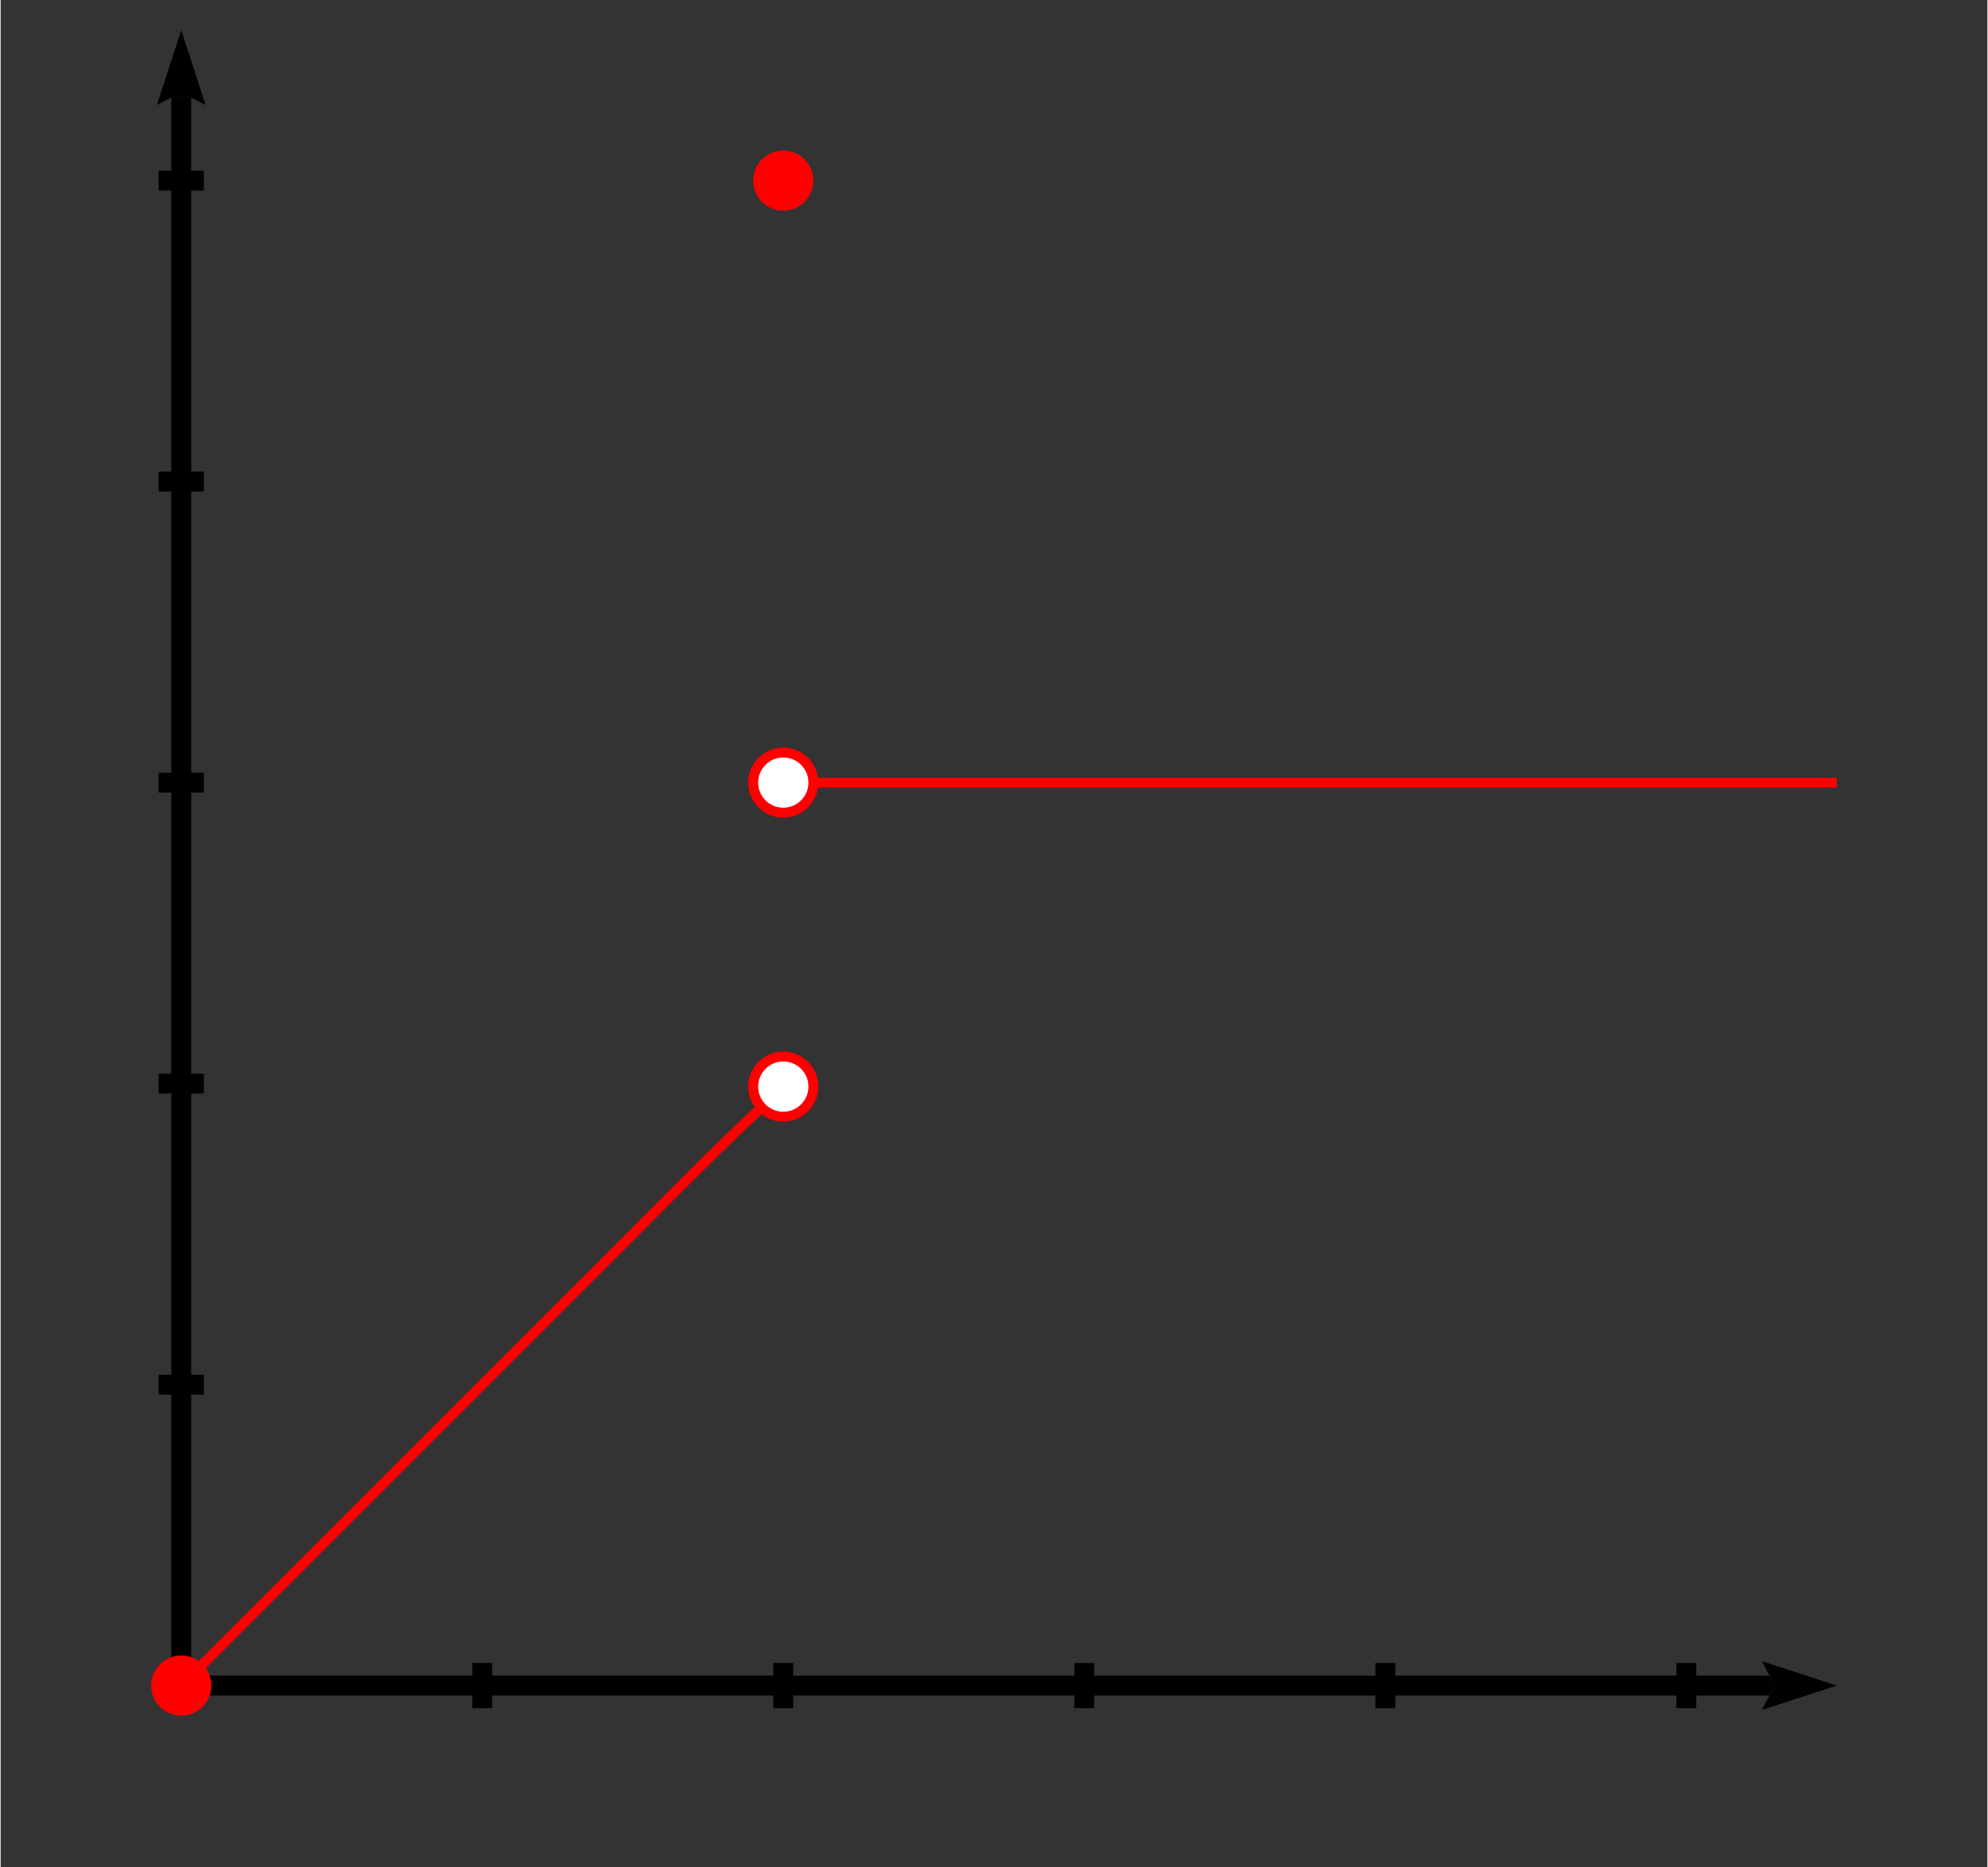 <svg xmlns="http://www.w3.org/2000/svg" height="187.879" stroke-opacity="1" viewBox="0 0 200 188" font-size="1" width="200" xmlns:xlink="http://www.w3.org/1999/xlink" stroke="rgb(0,0,0)" version="1.1"><rect x="0" y="0" width="200" height="188" fill="#333333" stroke="none"/><defs></defs><g stroke-linejoin="miter" stroke-opacity="1.0" fill-opacity="0.0" stroke="rgb(0,0,0)" stroke-width="2.0" fill="rgb(0,0,0)" stroke-linecap="butt" stroke-miterlimit="10.0"><path d="M 18.182,169.697 l 0,-159.882 "/></g><g stroke-linejoin="miter" stroke-opacity="1.0" fill-opacity="1.0" stroke="rgb(0,0,0)" stroke-width="0.0" fill="rgb(0,0,0)" stroke-linecap="butt" stroke-miterlimit="10.0"></g><g stroke-linejoin="miter" stroke-opacity="1.0" fill-opacity="1.0" stroke="rgb(0,0,0)" stroke-width="0.0" fill="rgb(0,0,0)" stroke-linecap="butt" stroke-miterlimit="10.0"></g><g stroke-linejoin="miter" stroke-opacity="1.0" fill-opacity="1.0" stroke="rgb(0,0,0)" stroke-width="0.0" fill="rgb(0,0,0)" stroke-linecap="butt" stroke-miterlimit="10.0"><path d="M 18.182,3.03 l -2.453,7.548 l 2.453,-1.289 l 2.453,1.289 Z"/></g><g stroke-linejoin="miter" stroke-opacity="1.0" fill-opacity="1.0" stroke="rgb(0,0,0)" stroke-width="0.0" fill="rgb(0,0,0)" stroke-linecap="butt" stroke-miterlimit="10.0"><path d="M 18.182,9.289 l -0,0.526 l -1,-0 l 1,-0.526 l -0,0.526 l 1,0 Z"/></g><g stroke-linejoin="miter" stroke-opacity="1.0" fill-opacity="0.0" stroke="rgb(0,0,0)" stroke-width="2.0" fill="rgb(0,0,0)" stroke-linecap="butt" stroke-miterlimit="10.0"><path d="M 18.182,169.697 h 159.882 "/></g><g stroke-linejoin="miter" stroke-opacity="1.0" fill-opacity="1.0" stroke="rgb(0,0,0)" stroke-width="0.0" fill="rgb(0,0,0)" stroke-linecap="butt" stroke-miterlimit="10.0"></g><g stroke-linejoin="miter" stroke-opacity="1.0" fill-opacity="1.0" stroke="rgb(0,0,0)" stroke-width="0.0" fill="rgb(0,0,0)" stroke-linecap="butt" stroke-miterlimit="10.0"></g><g stroke-linejoin="miter" stroke-opacity="1.0" fill-opacity="1.0" stroke="rgb(0,0,0)" stroke-width="0.0" fill="rgb(0,0,0)" stroke-linecap="butt" stroke-miterlimit="10.0"><path d="M 184.849,169.697 l -7.548,-2.453 l 1.289,2.453 l -1.289,2.453 Z"/></g><g stroke-linejoin="miter" stroke-opacity="1.0" fill-opacity="1.0" stroke="rgb(0,0,0)" stroke-width="0.0" fill="rgb(0,0,0)" stroke-linecap="butt" stroke-miterlimit="10.0"><path d="M 178.59,169.697 h -0.526 v -1 l 0.526,1 h -0.526 v 1 Z"/></g><g stroke-linejoin="miter" stroke-opacity="1.0" fill-opacity="0.0" stroke="rgb(0,0,0)" stroke-width="2.0" fill="rgb(0,0,0)" stroke-linecap="butt" stroke-miterlimit="10.0"><path d="M 15.909,18.182 l 4.545,0 "/></g><g stroke-linejoin="miter" stroke-opacity="1.0" fill-opacity="0.0" stroke="rgb(0,0,0)" stroke-width="2.0" fill="rgb(0,0,0)" stroke-linecap="butt" stroke-miterlimit="10.0"><path d="M 15.909,48.485 l 4.545,0 "/></g><g stroke-linejoin="miter" stroke-opacity="1.0" fill-opacity="0.0" stroke="rgb(0,0,0)" stroke-width="2.0" fill="rgb(0,0,0)" stroke-linecap="butt" stroke-miterlimit="10.0"><path d="M 15.909,78.788 l 4.545,0 "/></g><g stroke-linejoin="miter" stroke-opacity="1.0" fill-opacity="0.0" stroke="rgb(0,0,0)" stroke-width="2.0" fill="rgb(0,0,0)" stroke-linecap="butt" stroke-miterlimit="10.0"><path d="M 15.909,109.091 l 4.545,0 "/></g><g stroke-linejoin="miter" stroke-opacity="1.0" fill-opacity="0.0" stroke="rgb(0,0,0)" stroke-width="2.0" fill="rgb(0,0,0)" stroke-linecap="butt" stroke-miterlimit="10.0"><path d="M 15.909,139.394 l 4.545,0 "/></g><g stroke-linejoin="miter" stroke-opacity="1.0" fill-opacity="0.0" stroke="rgb(0,0,0)" stroke-width="2.0" fill="rgb(0,0,0)" stroke-linecap="butt" stroke-miterlimit="10.0"><path d="M 169.697,167.424 v 4.545 "/></g><g stroke-linejoin="miter" stroke-opacity="1.0" fill-opacity="0.0" stroke="rgb(0,0,0)" stroke-width="2.0" fill="rgb(0,0,0)" stroke-linecap="butt" stroke-miterlimit="10.0"><path d="M 139.394,167.424 v 4.545 "/></g><g stroke-linejoin="miter" stroke-opacity="1.0" fill-opacity="0.0" stroke="rgb(0,0,0)" stroke-width="2.0" fill="rgb(0,0,0)" stroke-linecap="butt" stroke-miterlimit="10.0"><path d="M 109.091,167.424 v 4.545 "/></g><g stroke-linejoin="miter" stroke-opacity="1.0" fill-opacity="0.0" stroke="rgb(0,0,0)" stroke-width="2.0" fill="rgb(0,0,0)" stroke-linecap="butt" stroke-miterlimit="10.0"><path d="M 78.788,167.424 v 4.545 "/></g><g stroke-linejoin="miter" stroke-opacity="1.0" fill-opacity="0.0" stroke="rgb(0,0,0)" stroke-width="2.0" fill="rgb(0,0,0)" stroke-linecap="butt" stroke-miterlimit="10.0"><path d="M 48.485,167.424 v 4.545 "/></g><g stroke-linejoin="miter" stroke-opacity="1.0" fill-opacity="0.0" stroke="rgb(255,0,0)" stroke-width="1.0" fill="rgb(0,0,0)" stroke-linecap="butt" stroke-miterlimit="10.0"><path d="M 78.788,78.788 c 2.525,-0 5.051,-0 7.576 -0c 2.525,-0 5.051,-0 7.576 -0c 2.525,-0 5.051,-0 7.576 -0c 2.525,-0 5.051,-0 7.576 -0c 2.525,-0 5.051,-0 7.576 -0c 2.525,-0 5.051,-0 7.576 -0c 2.525,-0 5.051,-0 7.576 -0c 2.525,-0 5.051,-0 7.576 -0c 2.525,-0 5.051,-0 7.576 -0c 2.525,-0 5.051,-0 7.576 -0c 2.525,-0 5.051,-0 7.576 -0c 2.525,-0 5.051,-0 7.576 -0c 2.525,-0 5.051,-0 7.576 -0c 2.525,-0 5.051,-0 7.576 -0"/></g><g stroke-linejoin="miter" stroke-opacity="1.0" fill-opacity="1.0" stroke="rgb(0,0,0)" stroke-width="0.0" fill="rgb(255,0,0)" stroke-linecap="butt" stroke-miterlimit="10.0"><path d="M 81.818,18.182 c 0,-1.674 -1.357,-3.03 -3.03 -3.03c -1.674,-0 -3.03,1.357 -3.03 3.03c -0,1.674 1.357,3.03 3.03 3.03c 1.674,0 3.03,-1.357 3.03 -3.03Z"/></g><g stroke-linejoin="miter" stroke-opacity="1.0" fill-opacity="1.0" stroke="rgb(255,0,0)" stroke-width="1.0" fill="rgb(255,255,255)" stroke-linecap="butt" stroke-miterlimit="10.0"><path d="M 81.818,78.788 c 0,-1.674 -1.357,-3.03 -3.03 -3.03c -1.674,-0 -3.03,1.357 -3.03 3.03c -0,1.674 1.357,3.03 3.03 3.03c 1.674,0 3.03,-1.357 3.03 -3.03Z"/></g><g stroke-linejoin="miter" stroke-opacity="1.0" fill-opacity="0.0" stroke="rgb(255,0,0)" stroke-width="1.0" fill="rgb(0,0,0)" stroke-linecap="butt" stroke-miterlimit="10.0"><path d="M 18.182,169.697 c 2.525,-2.525 5.051,-5.051 7.576 -7.576c 2.525,-2.525 5.051,-5.05 7.576 -7.576c 2.525,-2.525 5.051,-5.051 7.576 -7.576c 2.525,-2.525 5.051,-5.05 7.576 -7.576c 2.525,-2.526 5.051,-5.054 7.576 -7.576c 2.525,-2.522 5.051,-5.038 7.576 -7.576c 2.525,-2.538 5.051,-5.097 7.576 -7.576c 2.525,-2.478 5.051,-4.876 7.576 -7.273"/></g><g stroke-linejoin="miter" stroke-opacity="1.0" fill-opacity="1.0" stroke="rgb(255,0,0)" stroke-width="1.0" fill="rgb(255,255,255)" stroke-linecap="butt" stroke-miterlimit="10.0"><path d="M 81.818,109.394 c 0,-1.674 -1.357,-3.03 -3.03 -3.03c -1.674,-0 -3.03,1.357 -3.03 3.03c -0,1.674 1.357,3.03 3.03 3.03c 1.674,0 3.03,-1.357 3.03 -3.03Z"/></g><g stroke-linejoin="miter" stroke-opacity="1.0" fill-opacity="1.0" stroke="rgb(0,0,0)" stroke-width="0.0" fill="rgb(255,0,0)" stroke-linecap="butt" stroke-miterlimit="10.0"><path d="M 21.212,169.697 c 0,-1.674 -1.357,-3.03 -3.03 -3.03c -1.674,-0 -3.03,1.357 -3.03 3.03c -0,1.674 1.357,3.03 3.03 3.03c 1.674,0 3.03,-1.357 3.03 -3.03Z"/></g></svg>